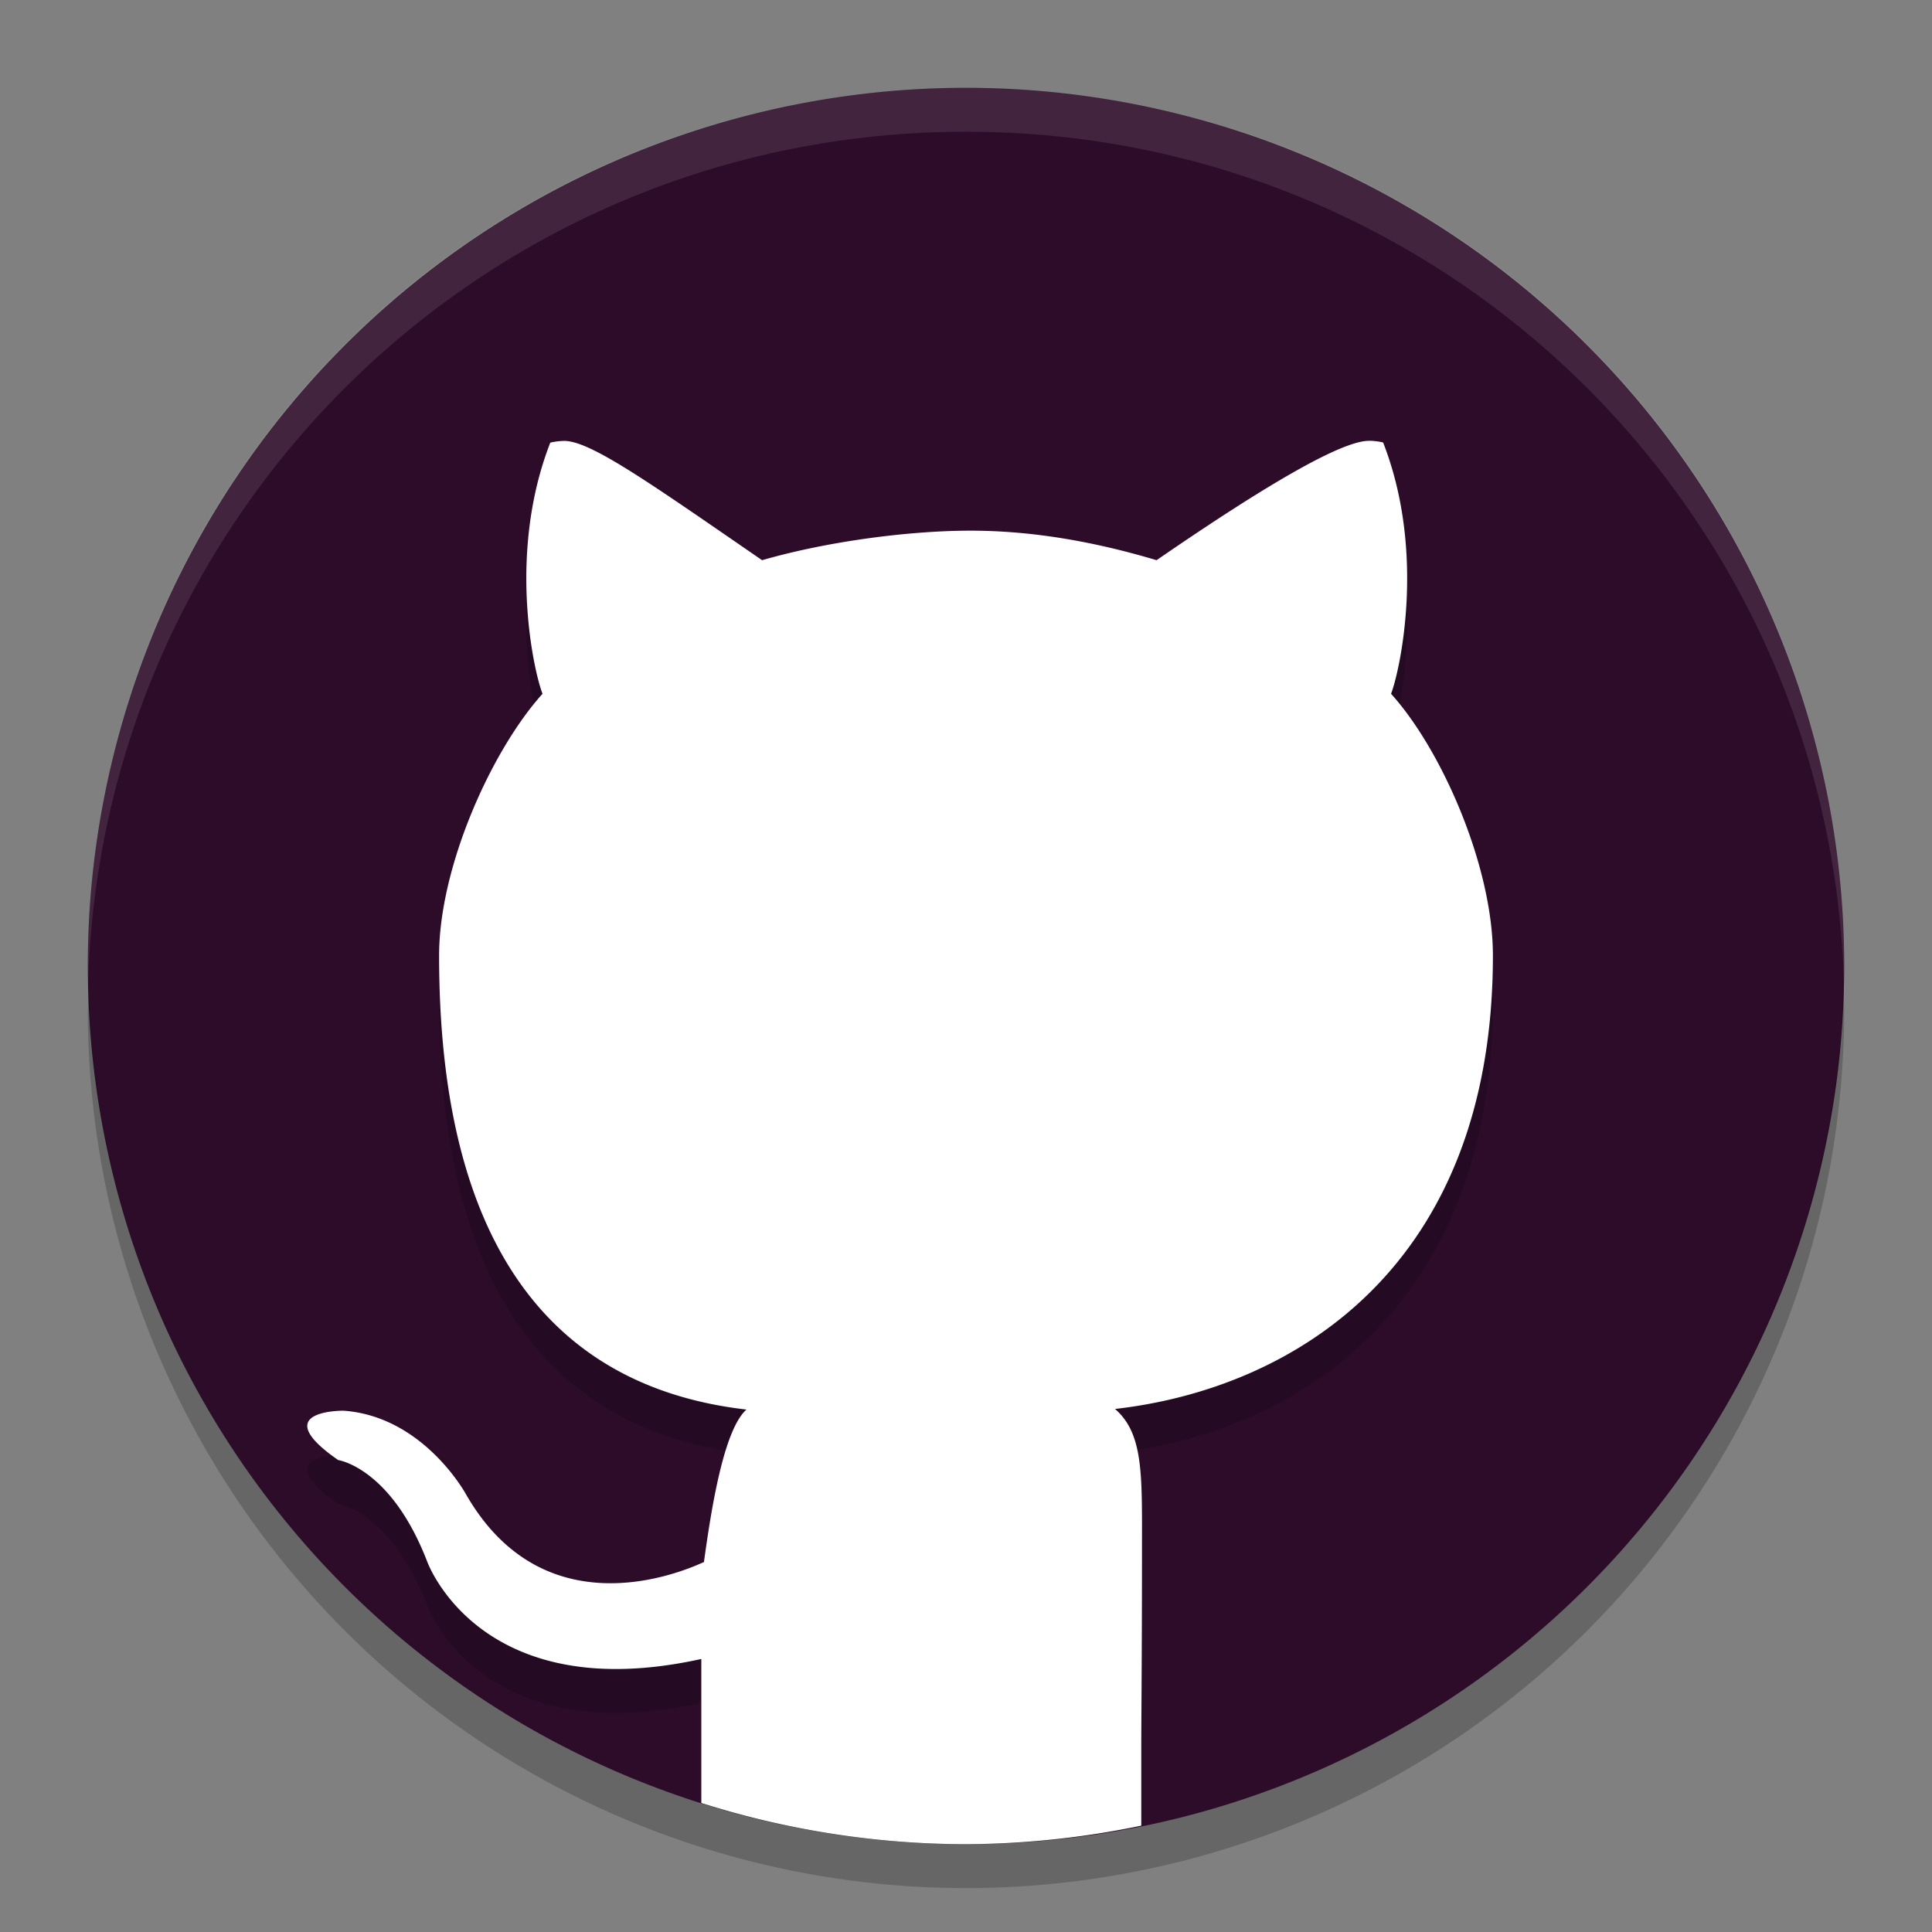 <svg xmlns="http://www.w3.org/2000/svg" width="22" height="22" version="1">
 <rect width="100%" height="100%" fill="#808080" stroke="none"/>
 <path style="fill:#2d0c2a" d="M 21,11 A 10,10 0 0 1 11,21 10,10 0 0 1 1,11 10,10 0 0 1 11,1 10,10 0 0 1 21,11 Z"/>
 <path style="opacity:0.1;fill:#ffffff" d="M 11,1 C 5.46,1 1.001,5.46 1.001,11 c 0,0.084 -0.002,0.167 0,0.25 C 1.133,5.827 5.545,1.5 11,1.5 c 5.455,0 9.867,4.327 9.999,9.75 0.002,-0.083 0,-0.166 0,-0.25 C 20.999,5.46 16.54,1 11,1 Z"/>
 <path style="opacity:0.2" d="M 20.99,11.209 A 10,10 0 0 1 11,21 10,10 0 0 1 1.011,11.291 10,10 0 0 0 1,11.5 a 10,10 0 0 0 10,10 10,10 0 0 0 10,-10 10,10 0 0 0 -0.011,-0.291 z"/>
 <path style="opacity:0.2" d="m 15.602,5.52 c -0.295,-0.014 -1.128,0.462 -2.432,1.359 C 12.43,6.658 11.709,6.537 11,6.543 10.371,6.548 9.465,6.653 8.678,6.879 7.374,5.982 6.708,5.508 6.412,5.521 6.313,5.526 6.266,5.541 6.266,5.541 5.77,6.814 6.084,8.167 6.178,8.4 5.596,9.046 5,10.372 5,11.381 c 0,3.543 1.479,4.937 3.5,5.17 -0.26,0.231 -0.402,1.139 -0.484,1.736 -0.518,0.237 -1.897,0.643 -2.709,-0.77 0,0 -0.481,-0.888 -1.395,-0.953 0,0 -0.887,-0.011 -0.061,0.562 0,0 0.598,0.084 1.012,1.152 0,0 0.592,1.672 3.123,1.113 V 20.531 A 10,10 0 0 0 11,21 10,10 0 0 0 12.996,20.789 v -0.484 c 0.002,-0.43 0.008,-1.107 0.008,-2.148 0,-0.862 0.02,-1.328 -0.307,-1.613 C 14.724,16.314 17,14.933 17,11.381 17,10.372 16.423,9.046 15.84,8.4 15.933,8.167 16.247,6.812 15.75,5.539 c -10e-7,0 -0.048,-0.015 -0.146,-0.02 z"/>
 <path style="fill:#ffffff" d="m 15.602,5.02 c -0.295,-0.014 -1.128,0.462 -2.432,1.359 C 12.43,6.158 11.709,6.037 11,6.043 10.371,6.048 9.465,6.153 8.678,6.379 7.374,5.482 6.708,5.008 6.412,5.021 6.313,5.026 6.266,5.041 6.266,5.041 5.77,6.314 6.084,7.667 6.178,7.9 5.596,8.546 5,9.872 5,10.881 c 0,3.543 1.479,4.937 3.5,5.17 -0.26,0.231 -0.402,1.139 -0.484,1.736 -0.518,0.237 -1.897,0.643 -2.709,-0.77 0,0 -0.481,-0.888 -1.395,-0.953 0,0 -0.887,-0.011 -0.061,0.562 0,0 0.598,0.084 1.012,1.152 0,0 0.592,1.672 3.123,1.113 V 20.531 A 10,10 0 0 0 11,21 10,10 0 0 0 12.996,20.789 v -0.984 c 0.002,-0.43 0.008,-1.107 0.008,-2.148 0,-0.862 0.02,-1.328 -0.307,-1.613 C 14.724,15.814 17,14.433 17,10.881 17,9.872 16.423,8.546 15.84,7.9 15.933,7.667 16.247,6.312 15.75,5.039 c -10e-7,0 -0.048,-0.015 -0.146,-0.02 z"/>
</svg>
